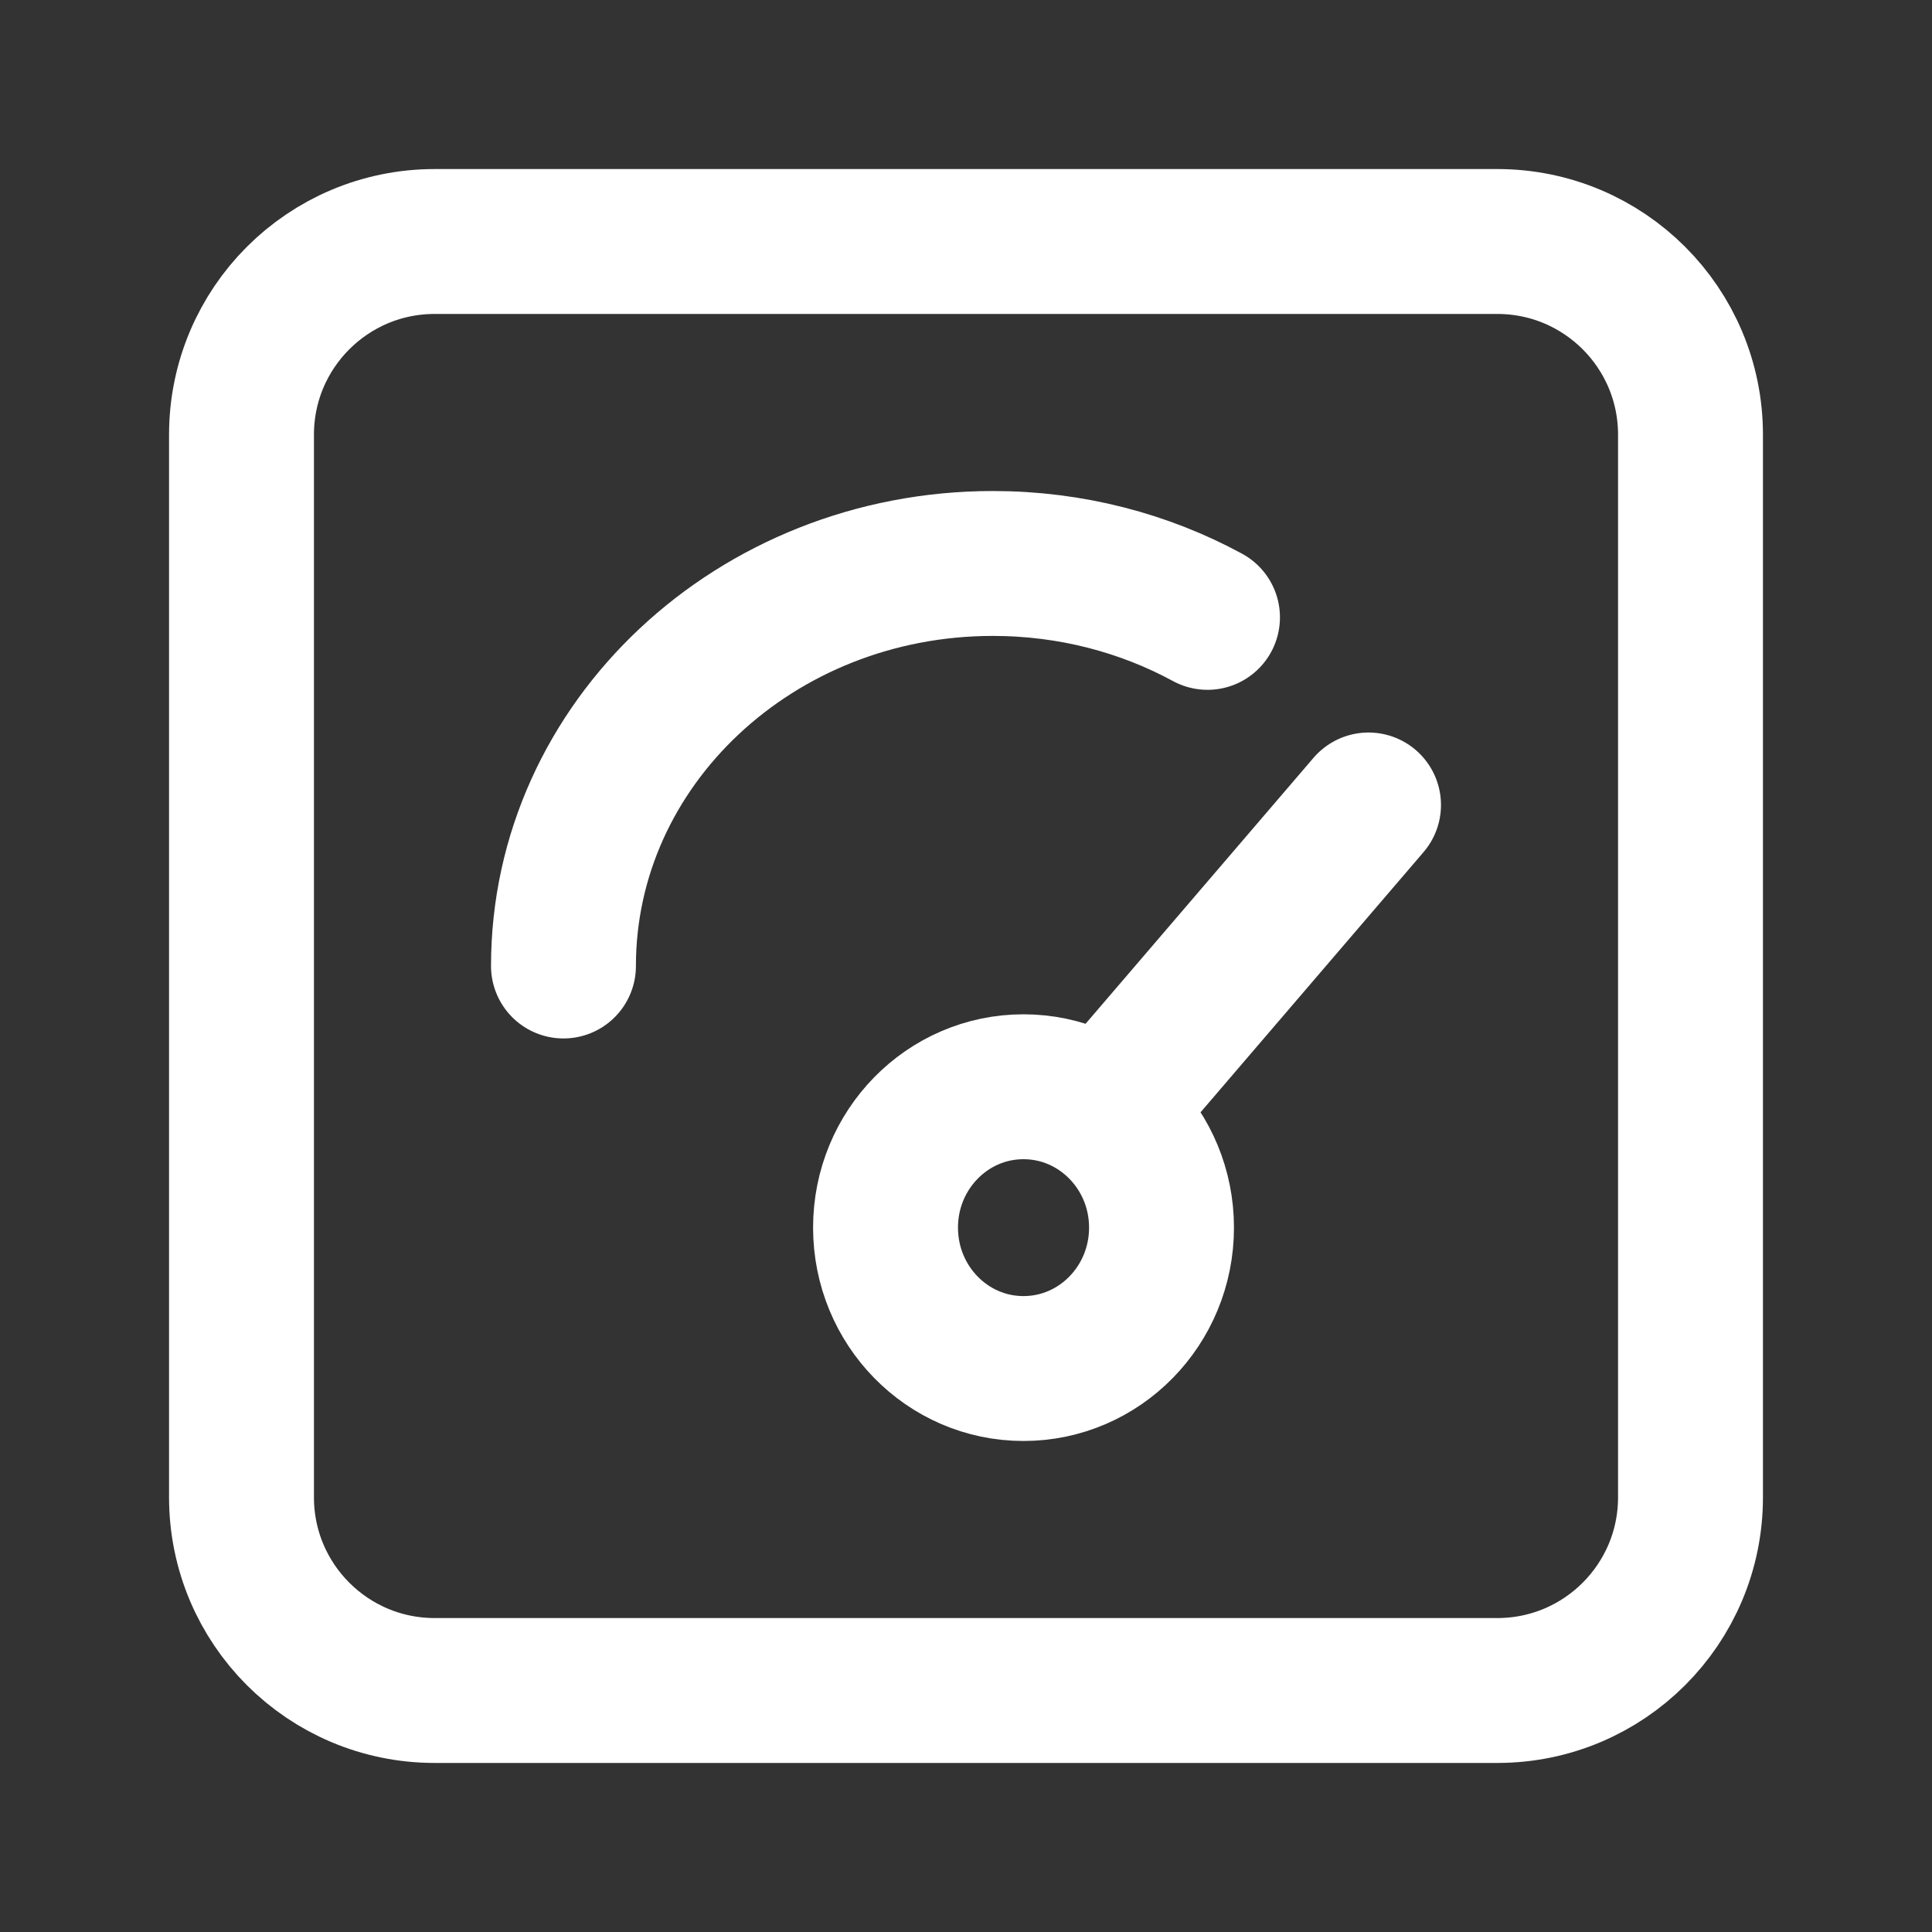 <svg width="20" height="20" viewBox="0 0 20 20" fill="none" xmlns="http://www.w3.org/2000/svg">
    <rect x="0" y="0" width="20" height="20" fill="#333333" stroke="none"/>
    <g id="Dashboard">
        <path id="Vector"
            d="M15.5 2.5H4.5C3.395 2.5 2.5 3.395 2.5 4.5V15.5C2.5 16.605 3.395 17.5 4.5 17.5H15.5C16.605 17.5 17.5 16.605 17.5 15.5V4.5C17.5 3.395 16.605 2.5 15.5 2.5Z"
            stroke="white" stroke-width="1.5" stroke-miterlimit="10" stroke-linecap="round" stroke-linejoin="round" />
        <path id="Vector_2"
            d="M11.667 11.25L14.167 8.333M12.024 12.708C12.024 13.514 11.384 14.167 10.595 14.167C9.806 14.167 9.167 13.514 9.167 12.708C9.167 11.903 9.806 11.25 10.595 11.25C11.384 11.25 12.024 11.903 12.024 12.708Z"
            stroke="white" stroke-width="1.5" stroke-linecap="round" />
        <path id="Vector_3"
            d="M5.833 10C5.833 7.699 7.823 5.833 10.278 5.833C11.087 5.833 11.846 6.036 12.5 6.391"
            stroke="white" stroke-width="1.5" stroke-linecap="round" />
    </g>
</svg>
